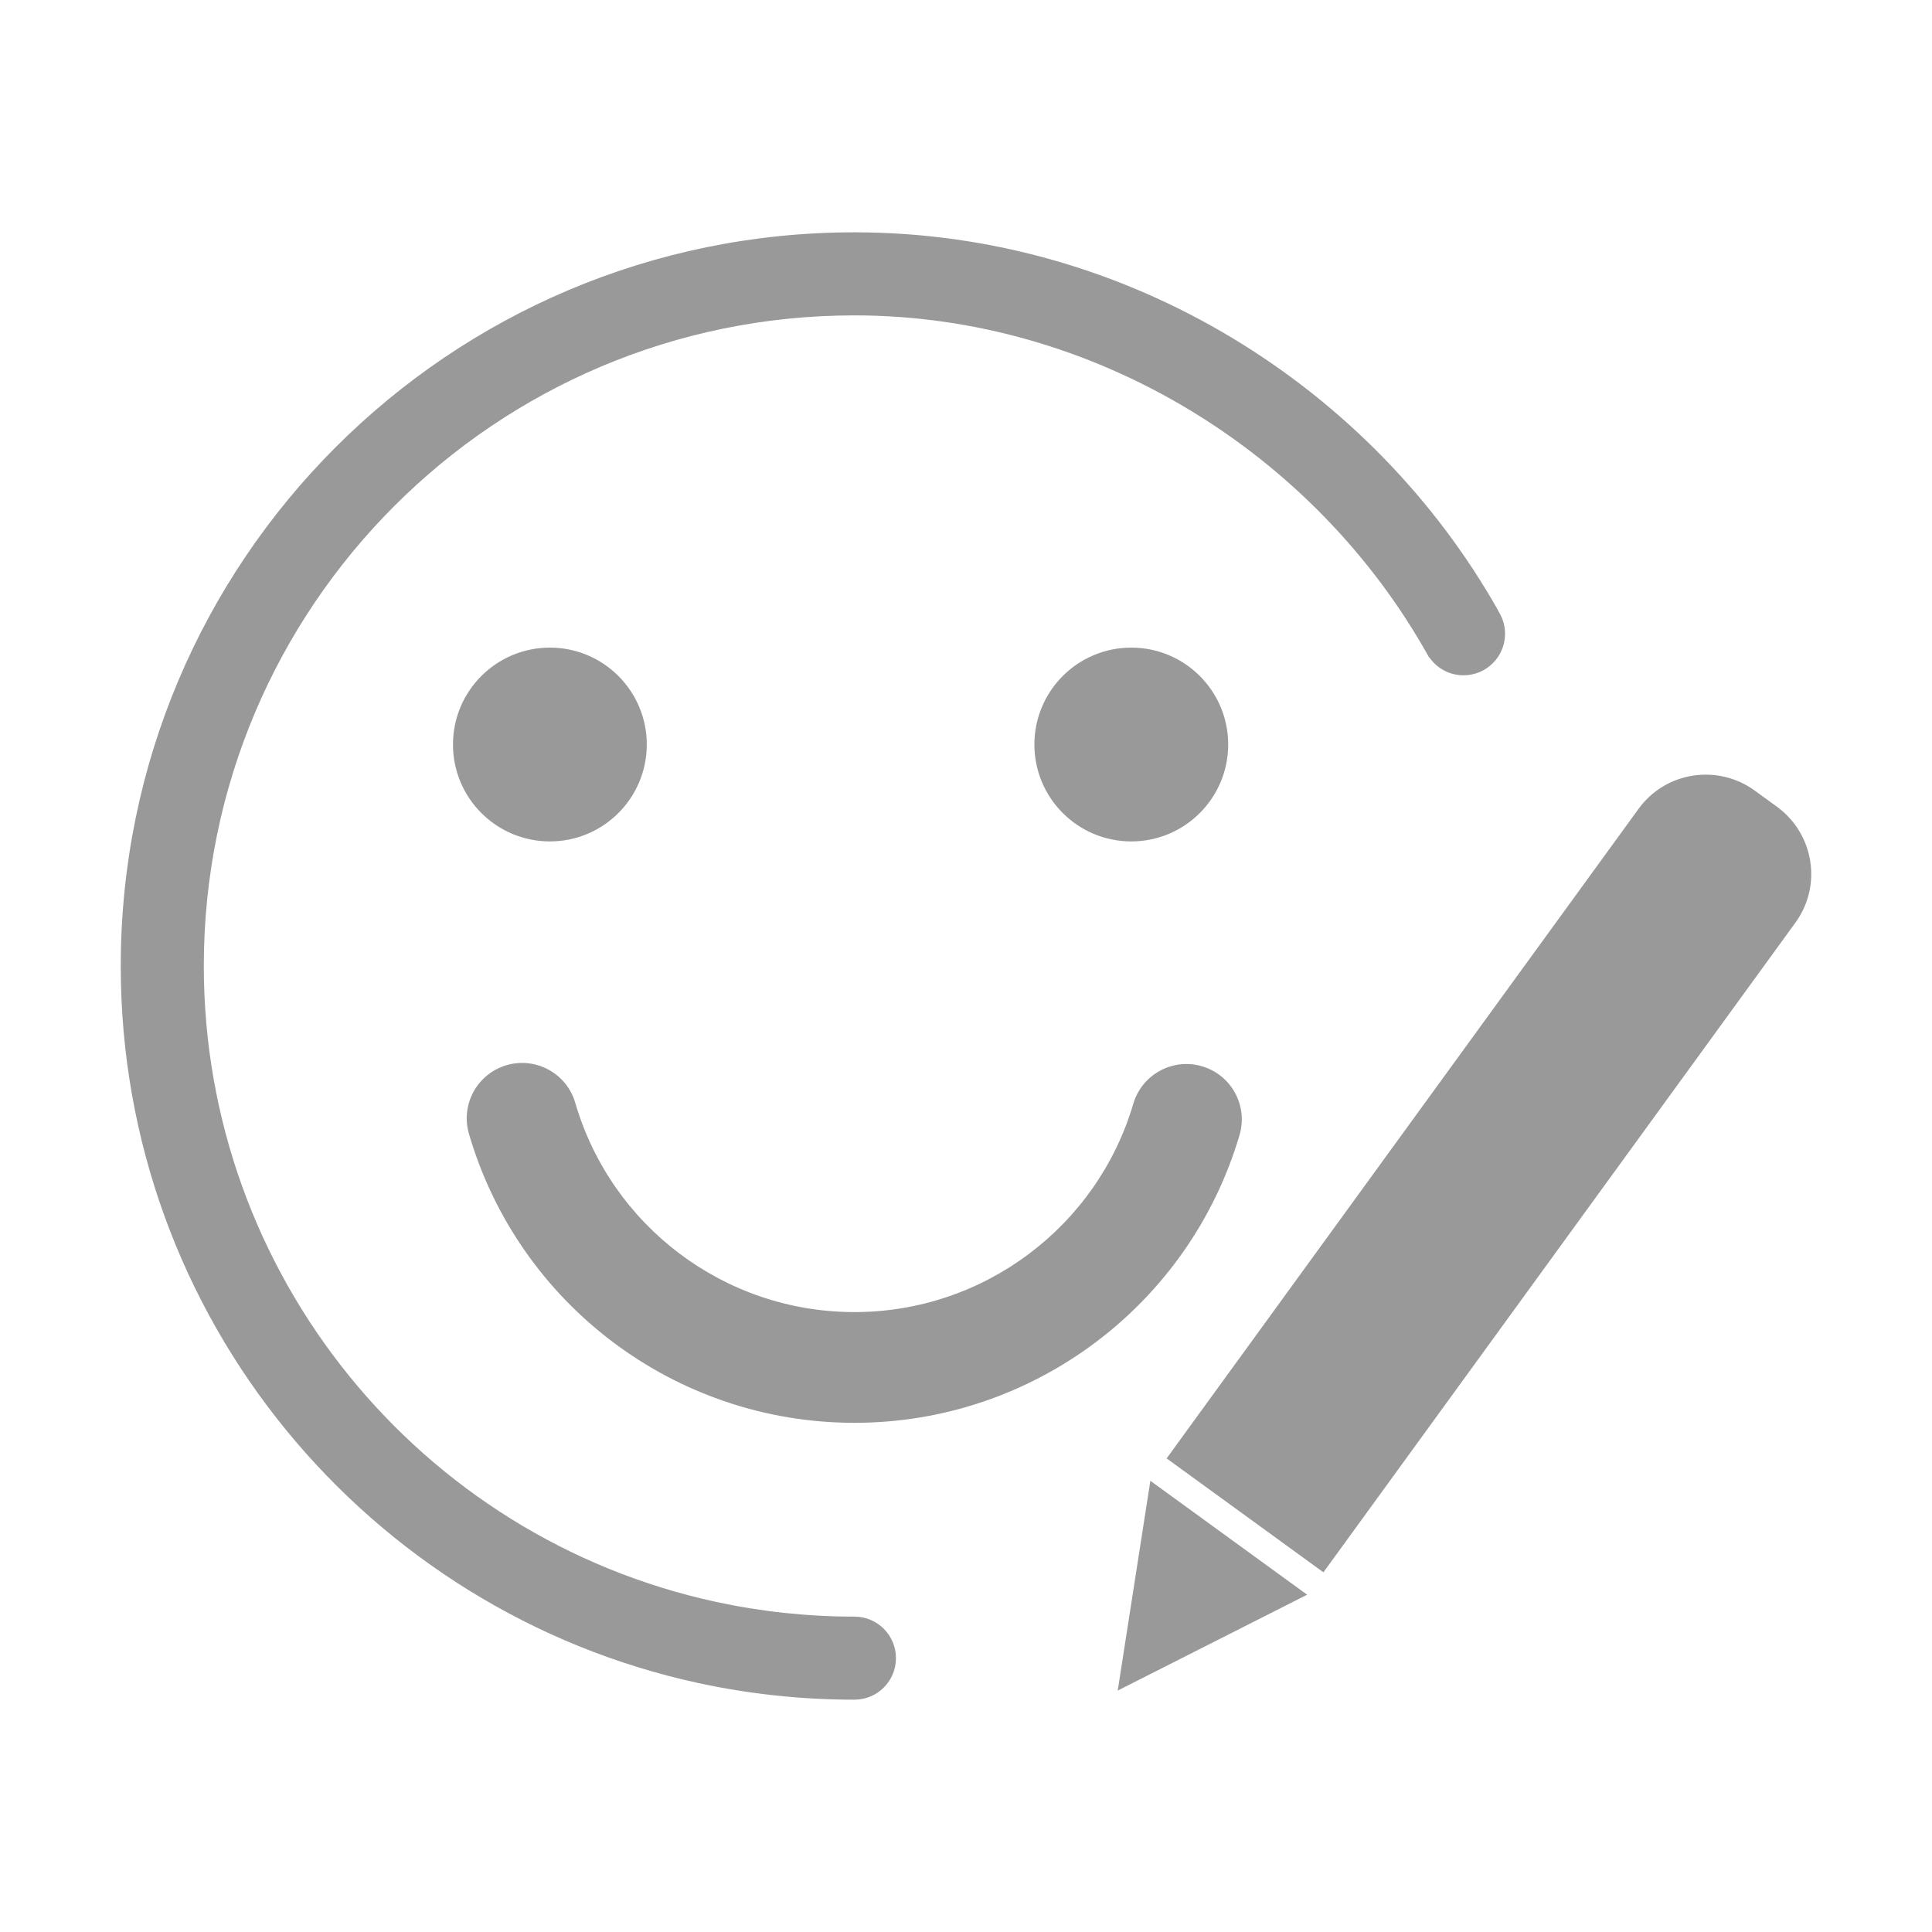 <?xml version="1.0" standalone="no"?><!DOCTYPE svg PUBLIC "-//W3C//DTD SVG 1.1//EN" "http://www.w3.org/Graphics/SVG/1.1/DTD/svg11.dtd"><svg t="1494228015566" class="icon" style="" viewBox="0 0 1024 1024" version="1.1" xmlns="http://www.w3.org/2000/svg" p-id="3117" xmlns:xlink="http://www.w3.org/1999/xlink" width="32" height="32"><defs><style type="text/css"></style></defs><path d="M794.194 323.978c-0.03-0.161-0.083-0.31-0.161-0.449-66.724-118.156-195.797-200.393-341.168-200.393C238.1 123.136 64 297.236 64 512c0 186.409 131.162 342.183 306.233 380.067 26.63 5.763 54.276 8.798 82.632 8.798l0 0c12.156 0 22.011-9.855 22.011-22.011s-9.855-22.011-22.011-22.011c-24.901 0-49.431-2.632-73.321-7.802-157.35-34.049-271.52-173.918-271.52-337.04 0-190.451 154.391-344.842 344.842-344.842 126.935 0 244.282 72.679 304.483 181.133 0.086 0.155 0.22 0.274 0.395 0.358 3.989 5.611 10.543 9.272 17.953 9.272 12.157 0 22.011-9.855 22.011-22.011C797.705 331.513 796.416 327.415 794.194 323.978L794.194 323.978 794.194 323.978zM618.337 772.98l250.165-344.323c14.272-19.645 41.865-23.928 61.567-9.613l11.652 8.466c19.73 14.334 24.216 41.795 9.883 61.523L701.438 833.357 618.337 772.98 618.337 772.98zM609.712 784.852l83.101 60.377-100.4 50.811L609.712 784.852 609.712 784.852zM291.449 445.966c28.365 0 51.359-22.994 51.359-51.359 0-28.365-22.994-51.359-51.359-51.359-28.366 0-51.36 22.994-51.36 51.359C240.089 422.972 263.083 445.966 291.449 445.966L291.449 445.966zM599.606 445.966c28.365 0 51.359-22.994 51.359-51.359 0-28.365-22.994-51.359-51.359-51.359-28.366 0-51.36 22.994-51.36 51.359C548.246 422.972 571.24 445.966 599.606 445.966L599.606 445.966zM248.554 600.937c26.237 90.087 109.086 153.186 204.311 153.186 94.97 0 177.653-62.763 204.114-152.517 4.583-15.547-4.304-31.865-19.852-36.449-15.547-4.583-31.866 4.304-36.449 19.852-19.15 64.954-79.042 110.419-147.813 110.419-68.955 0-128.968-45.706-147.955-110.902-4.532-15.562-20.821-24.503-36.384-19.972C252.964 569.086 244.022 585.375 248.554 600.937L248.554 600.937z" p-id="3118" fill="#999999"></path></svg>